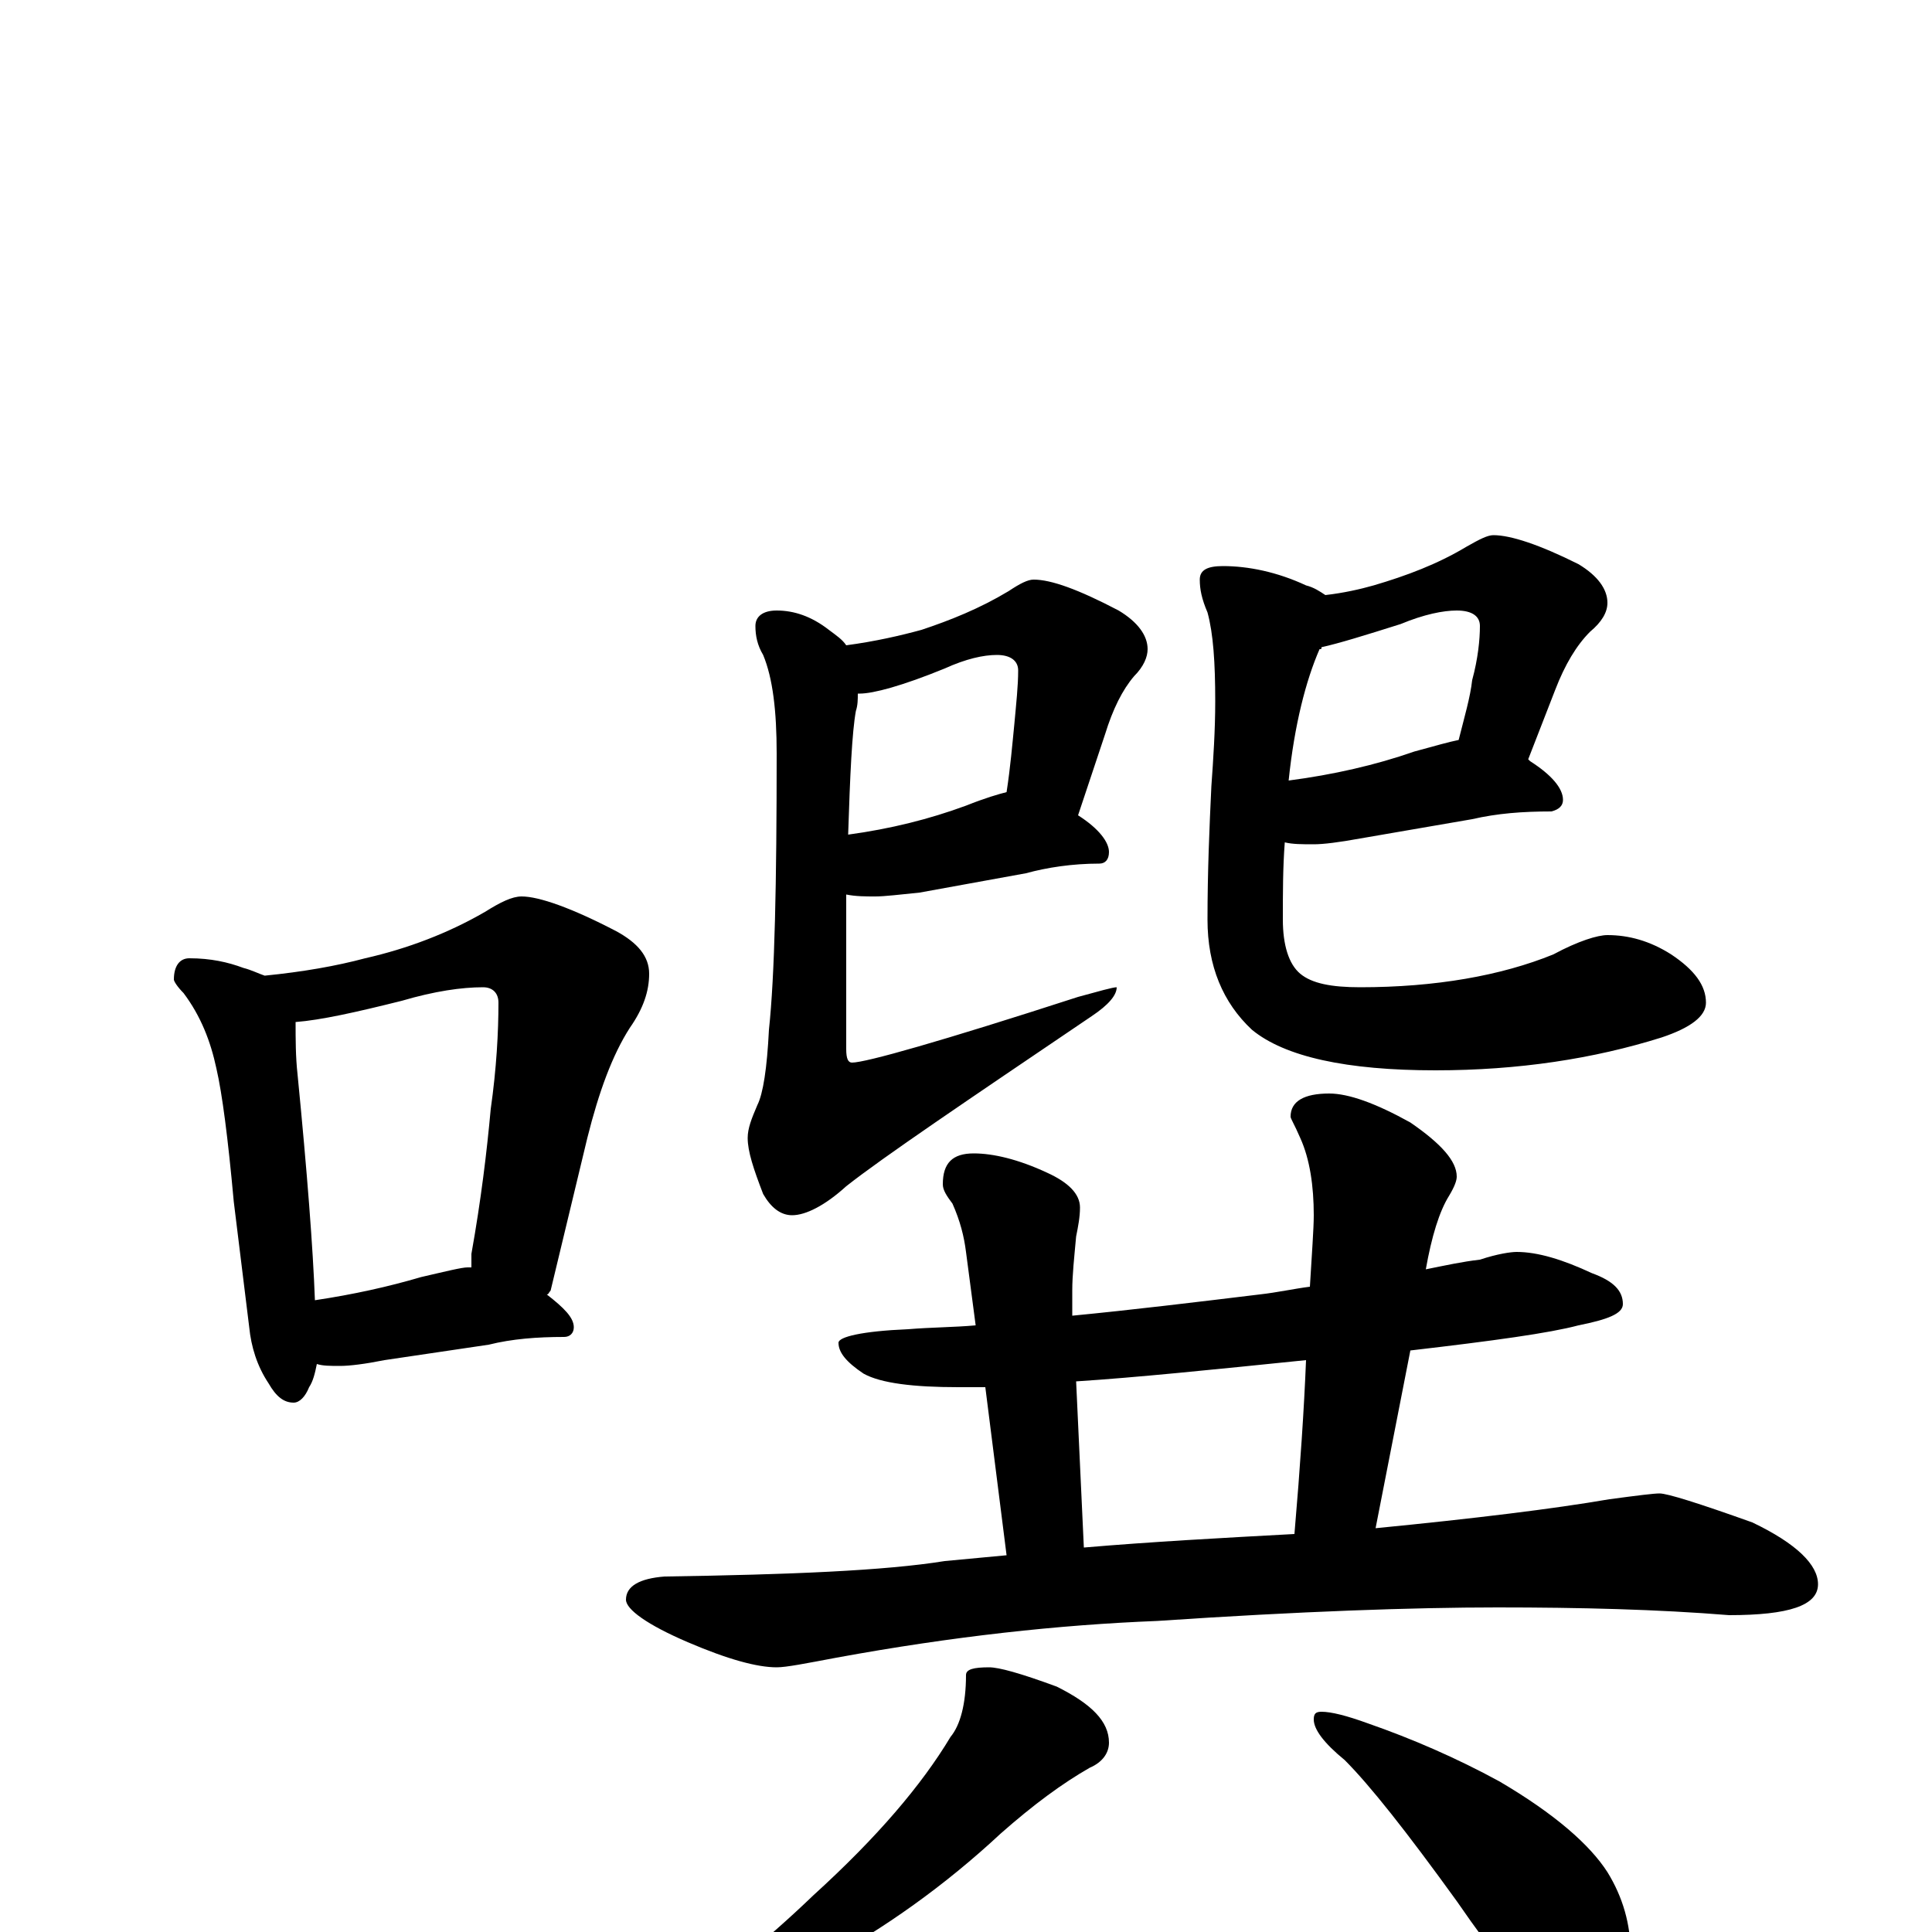 <?xml version="1.0" encoding="utf-8" ?>
<!DOCTYPE svg PUBLIC "-//W3C//DTD SVG 1.1//EN" "http://www.w3.org/Graphics/SVG/1.1/DTD/svg11.dtd">
<svg version="1.1" id="Layer_1" xmlns="http://www.w3.org/2000/svg" xmlns:xlink="http://www.w3.org/1999/xlink" x="0px" y="145px" width="1000px" height="1000px" viewBox="0 0 1000 1000" enable-background="new 0 0 1000 1000" xml:space="preserve">
<g id="Layer_1">
<path id="glyph" transform="matrix(1 0 0 -1 0 1000)" d="M98,504C109,504 118,502 126,499C130,498 134,496 137,495C157,497 174,500 189,504C211,509 232,517 251,528C259,533 265,536 270,536C279,536 296,530 319,518C330,512 336,505 336,496C336,487 333,478 326,468C317,454 310,435 304,411l-19,-79C284,331 284,330 283,330C292,323 297,318 297,313C297,310 295,308 292,308C278,308 265,307 253,304l-54,-8C189,294 181,293 176,293C171,293 167,293 164,294C163,289 162,285 160,282C158,277 155,274 152,274C147,274 143,277 139,284C133,293 130,303 129,313l-8,65C118,411 115,434 112,447C109,461 104,474 95,486C92,489 90,492 90,493C90,500 93,504 98,504M163,327C183,330 201,334 218,339C231,342 239,344 242,344C243,344 243,344 244,344C244,346 244,348 244,351C249,379 252,404 254,426C257,447 258,466 258,481C258,486 255,489 250,489C239,489 225,487 208,482C184,476 166,472 153,471C153,462 153,453 154,444C159,393 162,354 163,327M535,700C544,700 558,695 579,684C589,678 594,671 594,664C594,660 592,655 587,650C581,643 576,633 572,620l-14,-42C569,571 574,564 574,559C574,555 572,553 569,553C555,553 542,551 531,548l-55,-10C466,537 458,536 453,536C448,536 443,536 438,537C438,514 438,487 438,457C438,452 439,450 441,450C448,450 487,461 558,484C569,487 576,489 578,489C578,485 574,480 565,474C500,430 457,401 438,386C427,376 417,371 410,371C404,371 399,375 395,382C390,395 387,404 387,411C387,416 389,421 392,428C395,434 397,447 398,467C401,495 402,543 402,610C402,632 400,649 395,661C392,666 391,671 391,676C391,681 395,684 402,684C411,684 420,681 429,674C433,671 436,669 438,666C453,668 466,671 477,674C492,679 507,685 522,694C528,698 532,700 535,700M444,641C444,638 444,635 443,632C441,621 440,599 439,568C461,571 481,576 500,583C510,587 517,589 521,590C523,603 524,615 525,625C526,636 527,645 527,653C527,658 523,661 516,661C509,661 500,659 489,654C467,645 452,641 445,641M773,723C782,723 797,718 817,708C827,702 832,695 832,688C832,683 829,678 823,673C816,666 810,656 805,643l-14,-36l1,-1C803,599 809,592 809,586C809,583 807,581 803,580C788,580 775,579 762,576l-58,-10C693,564 685,563 680,563C674,563 669,563 665,564C664,551 664,538 664,524C664,511 667,501 673,496C679,491 689,489 704,489C743,489 777,495 804,506C817,513 827,516 832,516C843,516 854,513 865,506C877,498 883,490 883,481C883,474 875,468 860,463C825,452 786,446 743,446C697,446 665,453 648,467C633,481 625,500 625,524C625,549 626,572 627,593C628,607 629,622 629,637C629,657 628,672 625,683C622,690 621,695 621,700C621,705 625,707 633,707C646,707 661,704 676,697C680,696 683,694 686,692C695,693 704,695 711,697C728,702 744,708 759,717C766,721 770,723 773,723M684,665C684,664 684,664 683,664C676,648 670,625 667,596C690,599 712,604 732,611C743,614 750,616 755,617C758,629 761,639 762,648C765,659 766,669 766,676C766,681 762,684 754,684C747,684 737,682 725,677C706,671 693,667 684,665M785,352C796,352 809,348 824,341C835,337 840,332 840,325C840,320 832,317 817,314C802,310 773,306 730,301l-18,-92C763,214 804,219 833,224C848,226 856,227 859,227C863,227 879,222 907,212C930,201 941,190 941,180C941,169 926,164 895,164C858,167 818,168 775,168C732,168 673,166 599,161C548,159 493,153 433,142C417,139 407,137 402,137C392,137 377,141 356,150C335,159 324,167 324,172C324,179 331,183 344,184C409,185 458,187 489,192C500,193 510,194 521,195l-11,87C505,282 500,282 496,282C473,282 456,284 447,289C438,295 434,300 434,305C434,308 446,311 470,312C482,313 494,313 505,314l-5,38C499,360 497,368 493,377C490,381 488,384 488,387C488,398 493,403 504,403C514,403 527,400 542,393C553,388 559,382 559,375C559,370 558,365 557,360C556,349 555,340 555,332l0,-13C586,322 619,326 652,330C661,331 670,333 678,334C679,351 680,364 680,371C680,386 678,400 673,411C670,418 668,421 668,422C668,430 675,434 688,434C698,434 712,429 730,419C746,408 754,399 754,391C754,389 753,386 750,381C745,373 741,360 738,343C748,345 757,347 766,348C775,351 782,352 785,352M561,199C596,202 633,204 670,206C673,241 675,271 676,296C627,291 588,287 557,285M512,137C517,137 528,134 547,127C565,118 574,109 574,98C574,93 571,88 564,85C550,77 535,66 518,51C489,24 458,2 425,-16C404,-30 385,-39 369,-44C360,-48 353,-50 348,-50C343,-50 340,-49 340,-46C369,-27 396,-5 421,19C454,49 477,76 492,101C497,107 500,118 500,133C500,136 504,137 512,137M684,114C689,114 697,112 708,108C731,100 754,90 776,78C805,61 823,45 832,31C840,18 844,4 844,-11C844,-20 842,-29 837,-39C833,-46 827,-50 820,-50C817,-50 811,-47 803,-42C790,-33 774,-13 754,16C728,52 709,76 696,89C685,98 680,105 680,110C680,113 681,114 684,114z"/>
</g>
</svg>
